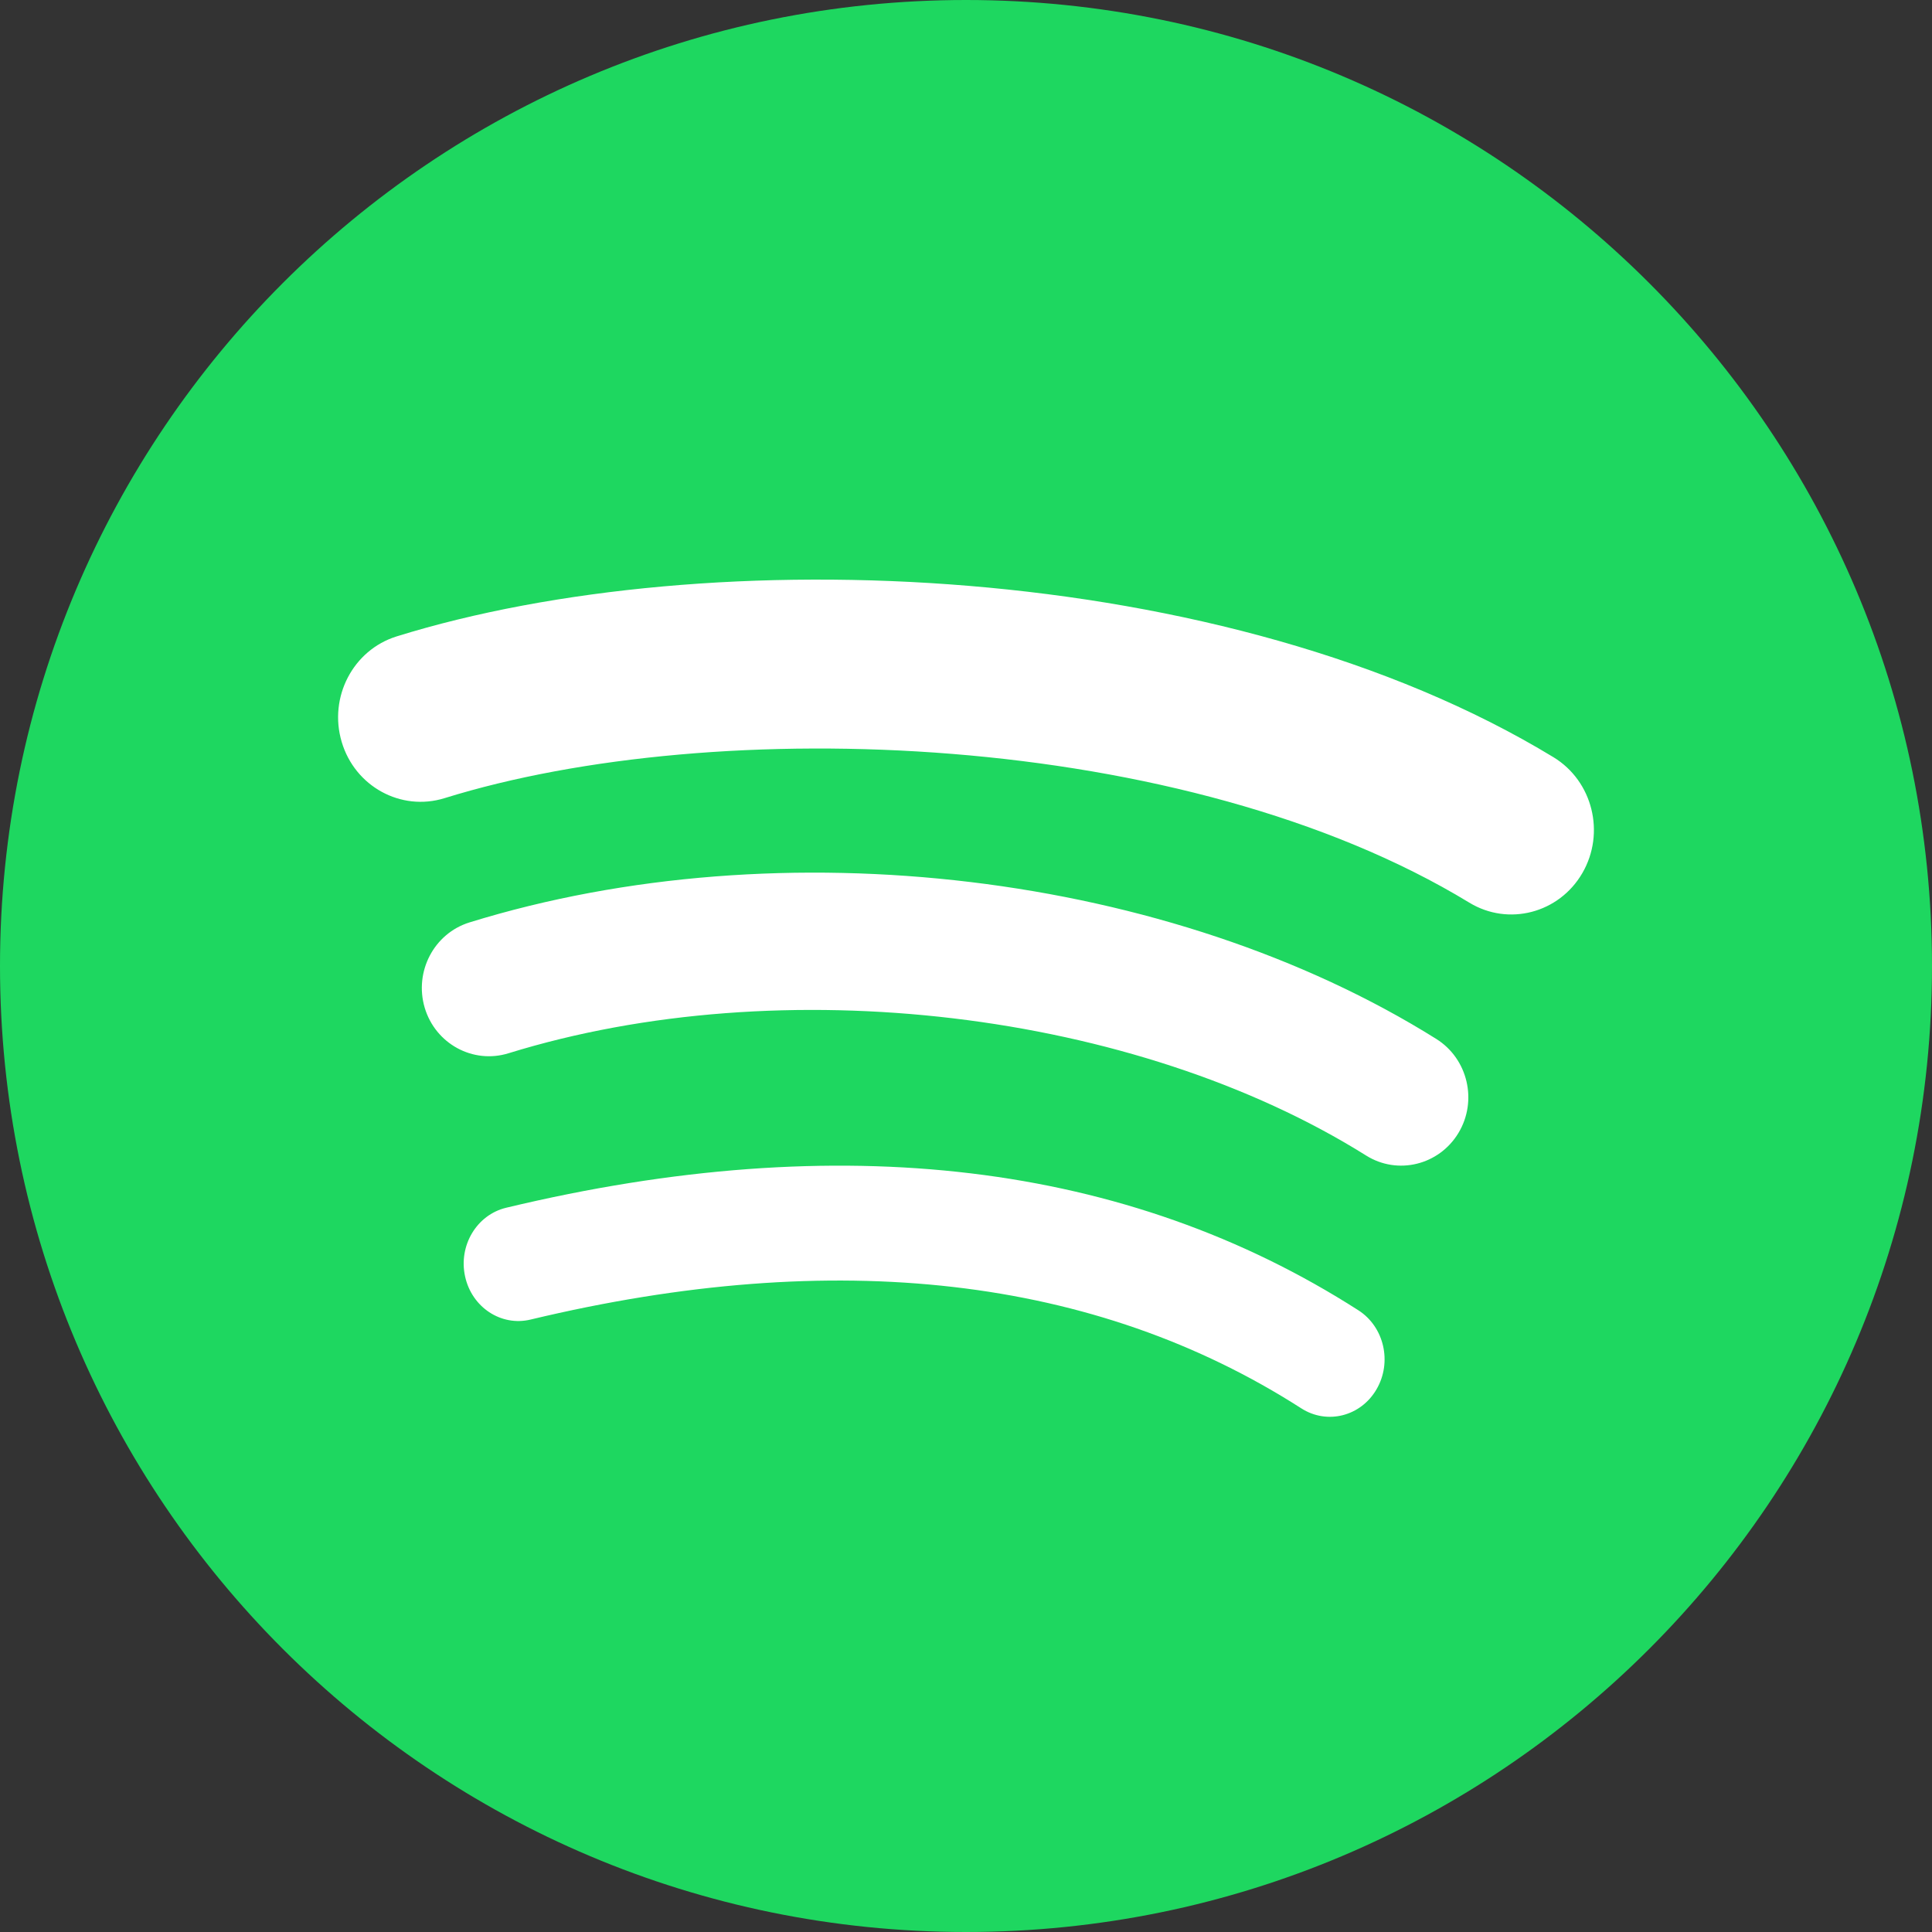 <svg width="40" height="40" viewBox="0 0 40 40" fill="none" xmlns="http://www.w3.org/2000/svg">
<rect x="0" y="0" width="40" height="40" fill="#333333" stroke="none"/>
<g clip-path="url(#clip0_526_5968)">
<path d="M0 20C0 8.954 8.954 0 20 0C31.046 0 40 8.954 40 20C40 31.046 31.046 40 20 40C8.954 40 0 31.046 0 20Z" fill="#1ED760"/>
<path fill-rule="evenodd" clip-rule="evenodd" d="M9.204 16.525C14.824 14.778 24.534 15.107 30.42 18.688C31.23 19.181 32.279 18.907 32.761 18.076C33.242 17.246 32.975 16.172 32.164 15.678C25.387 11.558 14.663 11.171 8.212 13.176C7.309 13.457 6.8 14.434 7.074 15.359C7.347 16.283 8.301 16.805 9.204 16.525ZM30.195 23.458C29.792 24.124 28.936 24.333 28.284 23.924C23.495 20.924 16.192 20.055 10.527 21.807C9.792 22.034 9.016 21.611 8.793 20.864C8.572 20.115 8.986 19.326 9.719 19.098C16.192 17.096 24.237 18.066 29.738 21.511C30.391 21.921 30.596 22.793 30.195 23.458ZM28.5 28.763C28.174 29.325 27.477 29.501 26.943 29.159C22.677 26.423 17.308 25.805 10.985 27.32C10.375 27.467 9.768 27.066 9.629 26.427C9.489 25.788 9.87 25.151 10.48 25.005C17.4 23.345 23.336 24.059 28.125 27.129C28.658 27.471 28.826 28.203 28.5 28.763Z" fill="white"/>
</g>
<defs>
<clipPath id="clip0_526_5968">
<rect width="40" height="40" fill="white"/>
</clipPath>
</defs>
</svg>
